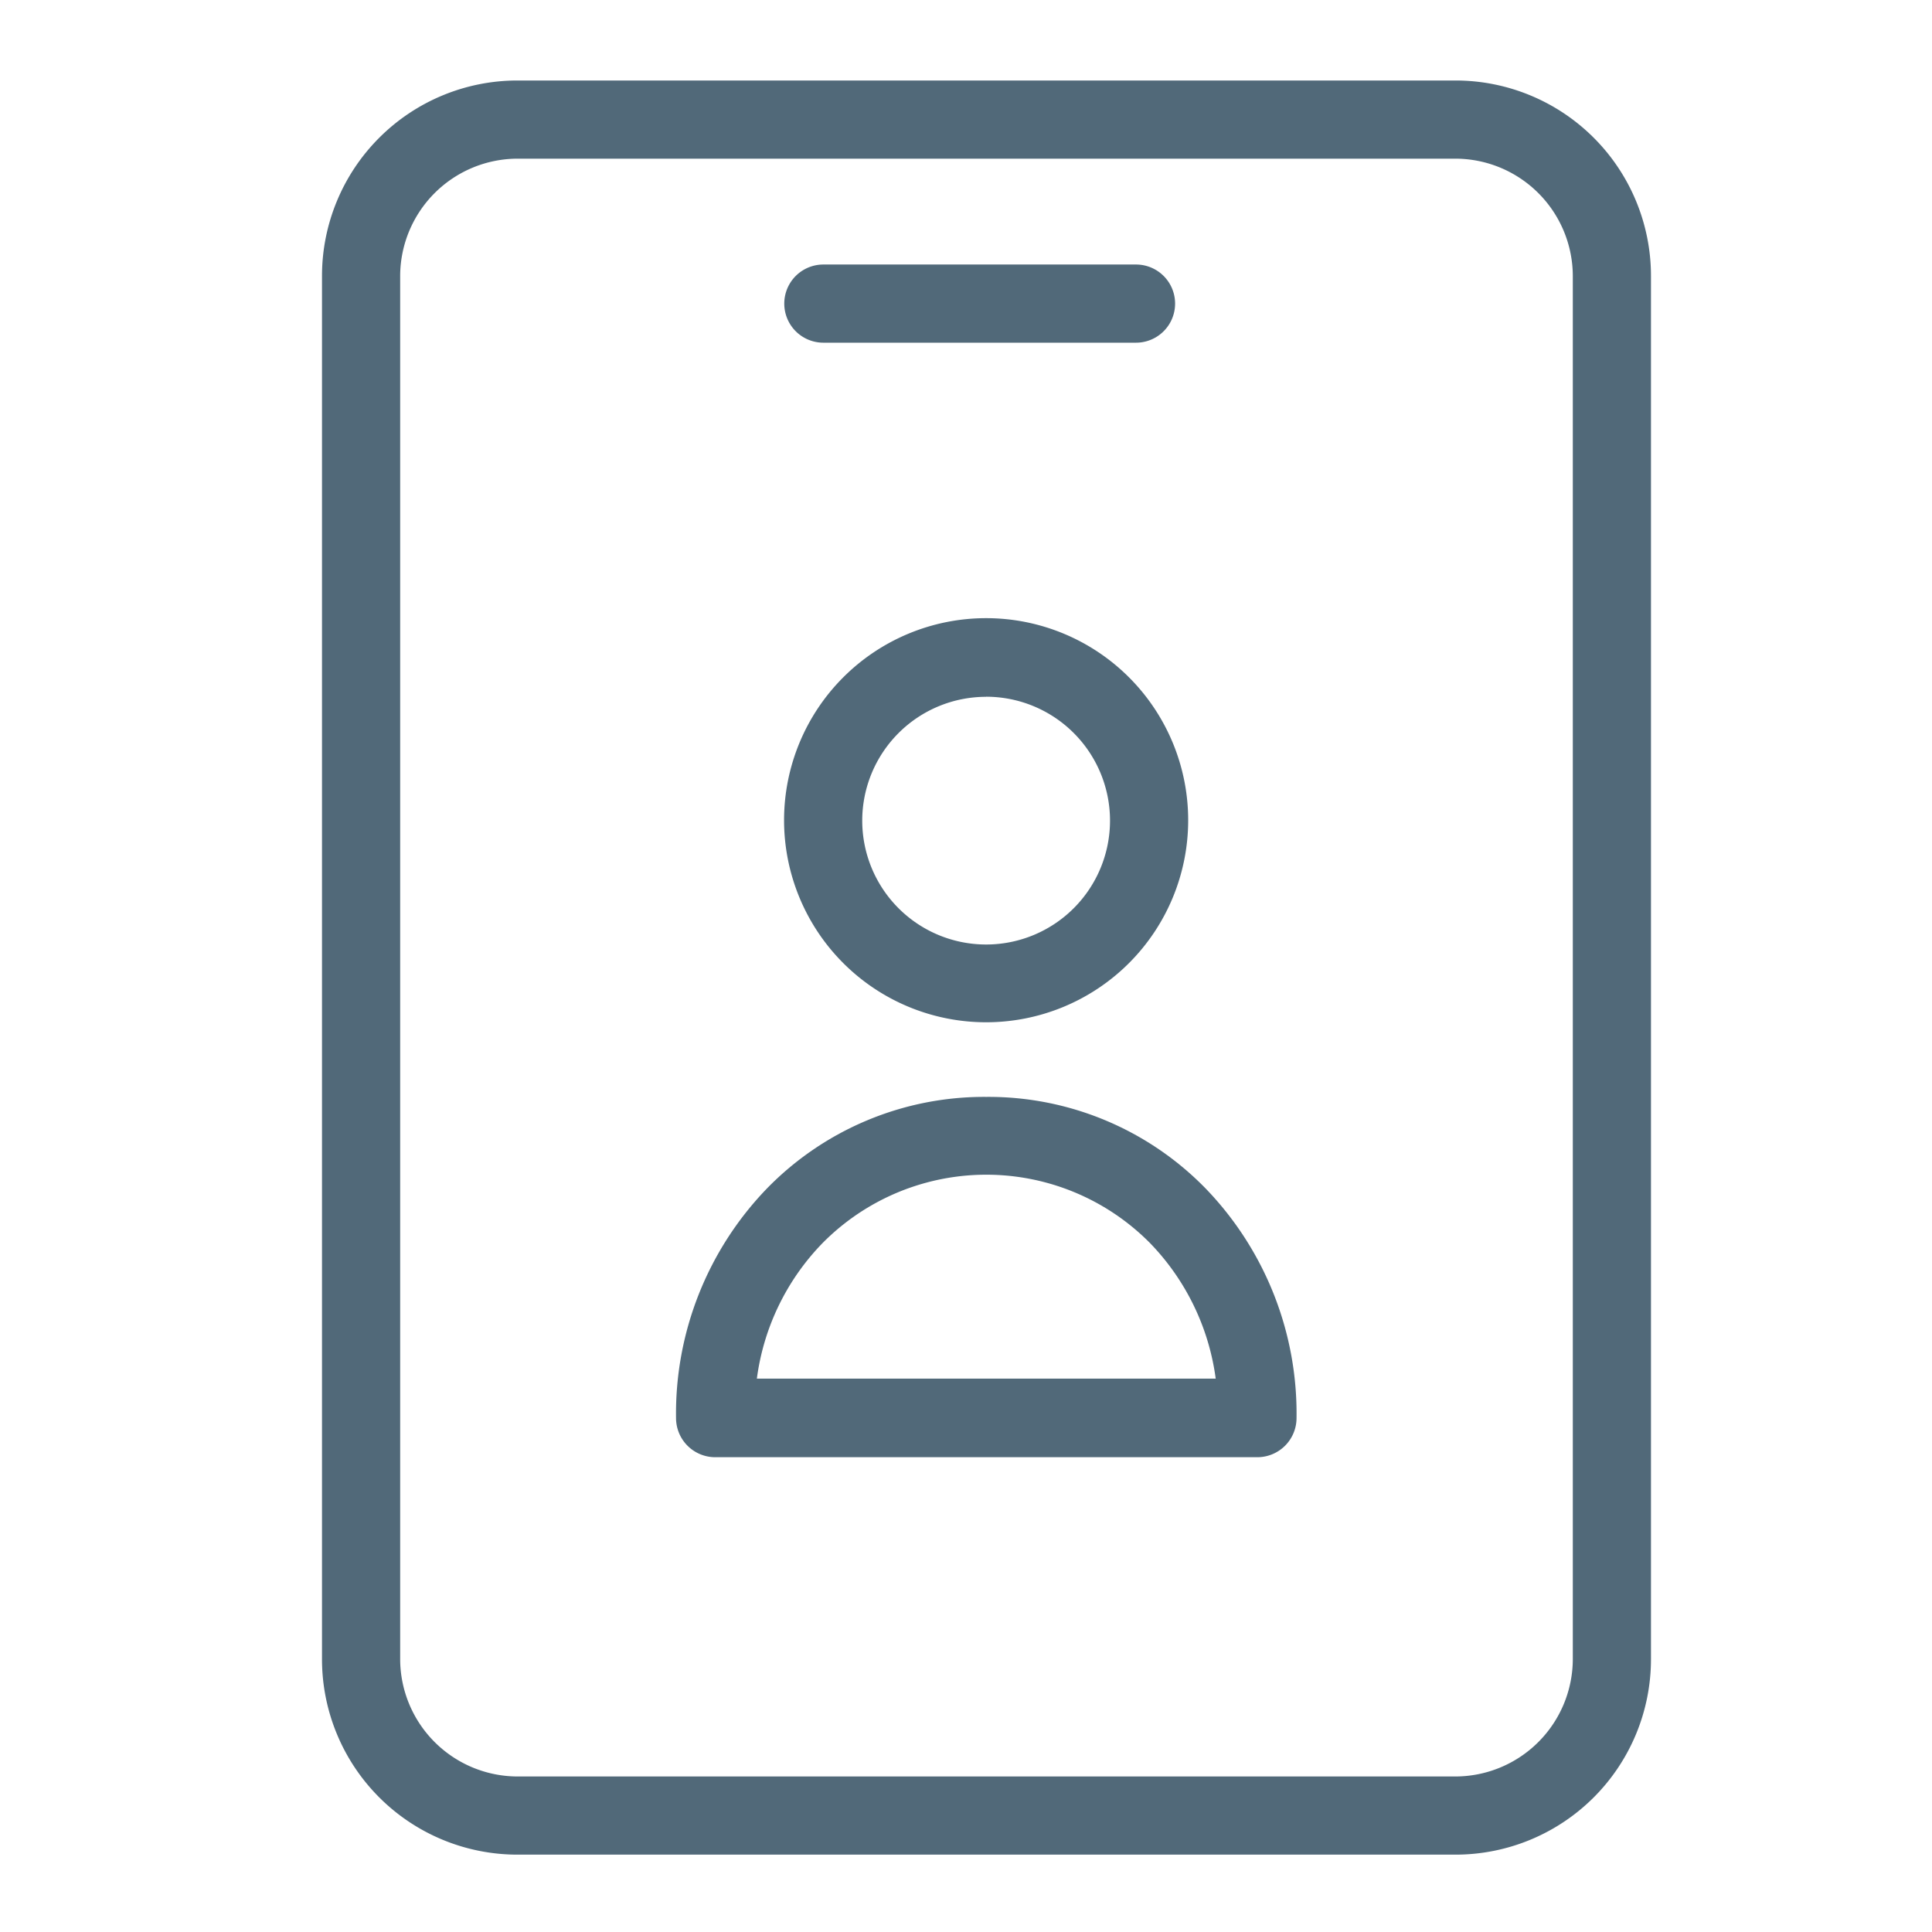 <svg xmlns="http://www.w3.org/2000/svg" width="24" height="24" viewBox="0 0 24 24">
  <g id="fatura_nome" transform="translate(-16500 -1785)">
    <rect id="Rectangle_8088" data-name="Rectangle 8088" width="24" height="24" transform="translate(16500 1785)" fill="none"/>
    <g id="nome" transform="translate(16508.582 1786)">
      <path id="Path_6050" data-name="Path 6050" d="M145.8,177.019a2.51,2.51,0,1,0-2.51-2.51A2.51,2.51,0,0,0,145.8,177.019Zm0-4.044a1.539,1.539,0,1,1-1.539,1.539A1.539,1.539,0,0,1,145.8,172.976Zm0,0" transform="translate(-142.132 -165.32)" fill="#516979"/>
      <path id="Path_6051" data-name="Path 6051" d="M112.522,325.122a3.767,3.767,0,0,0-2.728,1.141,4.026,4.026,0,0,0-1.126,2.85.487.487,0,0,0,.485.485h6.738a.487.487,0,0,0,.485-.485,4.026,4.026,0,0,0-1.126-2.85A3.766,3.766,0,0,0,112.522,325.122Zm-2.85,3.5a2.969,2.969,0,0,1,.816-1.684,2.86,2.86,0,0,1,4.068,0,2.985,2.985,0,0,1,.816,1.684Zm0,0" transform="translate(-108.852 -312.496)" fill="#516979"/>
      <path id="Path_6052" data-name="Path 6052" d="M9.5,0H-2.155A2.428,2.428,0,0,0-4.582,2.427V19.612a2.428,2.428,0,0,0,2.427,2.427H9.5a2.428,2.428,0,0,0,2.427-2.427V2.427A2.428,2.428,0,0,0,9.5,0Zm1.456,19.612A1.461,1.461,0,0,1,9.5,21.068H-2.155a1.461,1.461,0,0,1-1.456-1.456V2.427A1.461,1.461,0,0,1-2.155.971H9.5a1.461,1.461,0,0,1,1.456,1.456Zm0,0" fill="#516979"/>
      <path id="Path_6053" data-name="Path 6053" d="M143.778,59.846h3.884a.485.485,0,1,0,0-.971h-3.884a.485.485,0,0,0,0,.971Zm0,0" transform="translate(-142.132 -56.589)" fill="#516979"/>
    </g>
  </g>
</svg>
